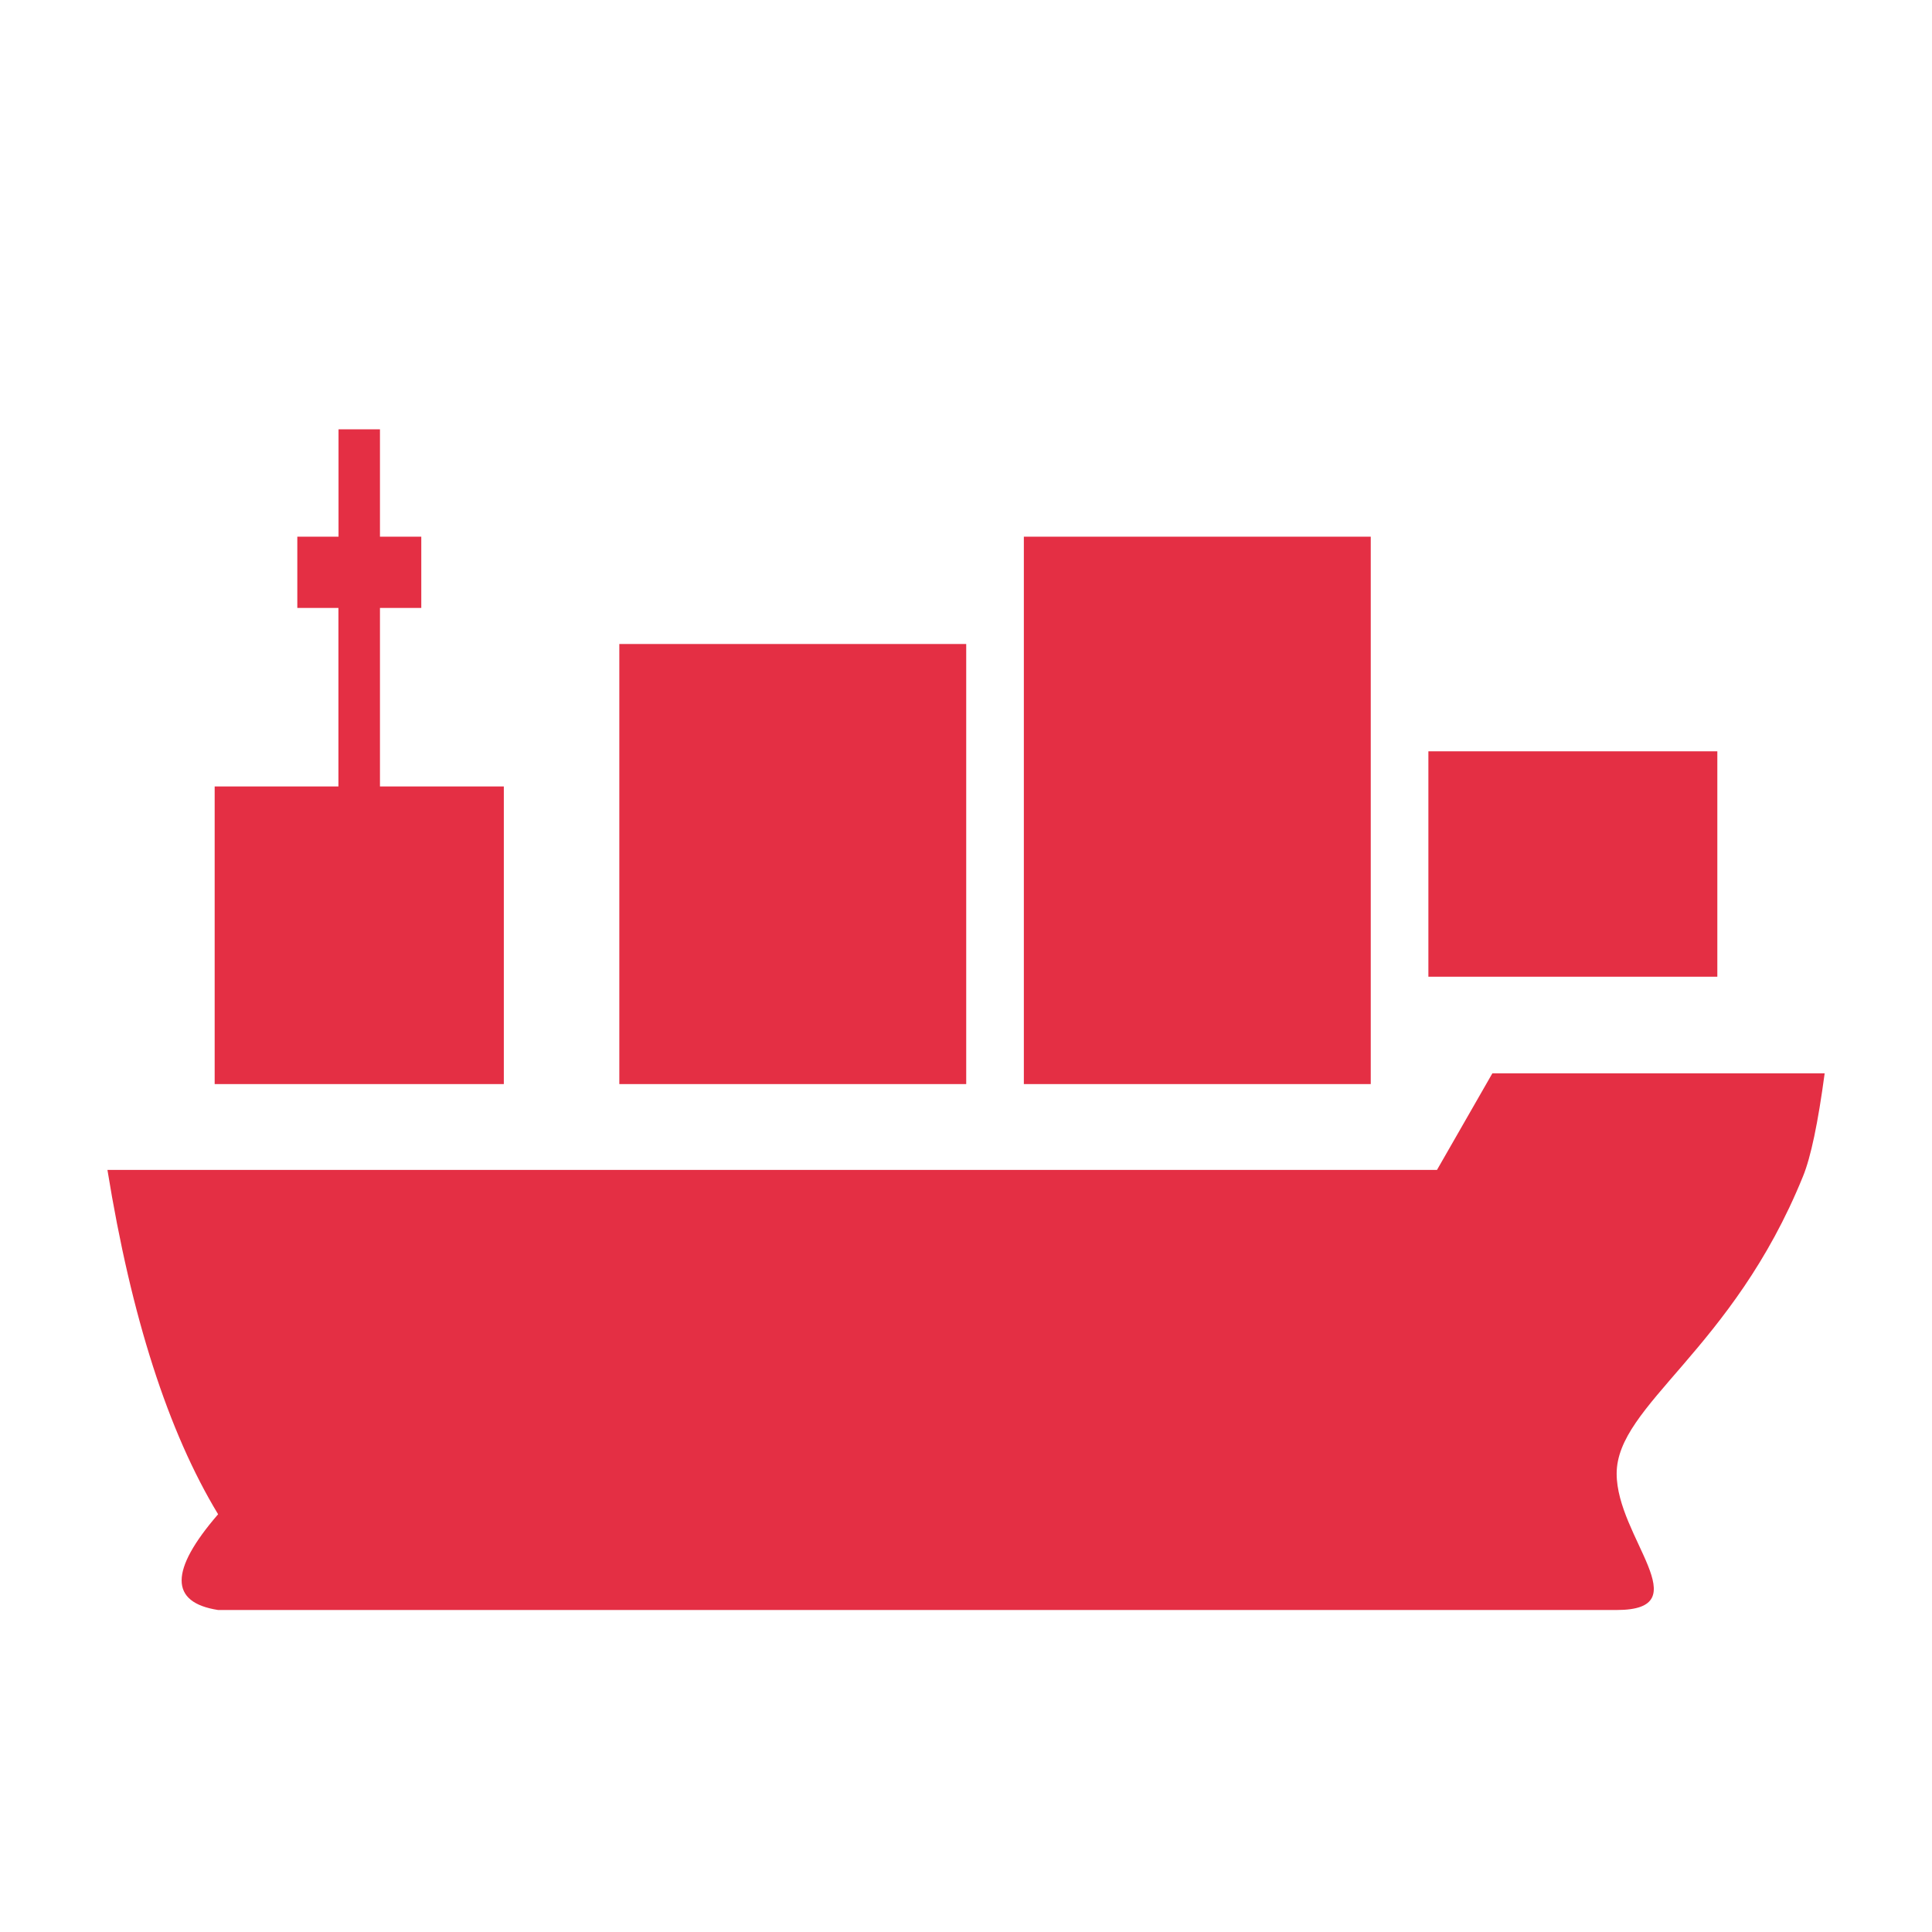 <svg xmlns="http://www.w3.org/2000/svg" width="18" height="18" viewBox="0 0 18 18">
    <g fill="none" fill-rule="evenodd">
        <path d="M0 0H18V18H0z"/>
        <path fill="#E42F44" d="M17 10c-.062.462-.129.782-.202.96-.658 1.623-1.736 2.127-1.736 2.77 0 .593.779 1.27 0 1.27H2.032c-.453-.07-.453-.368 0-.892-.465-.768-.809-1.837-1.031-3.208h12.387l.516-.9H17zM3.54 4v1h.385v.664h-.385v1.663h1.154V10.1H2V7.327h1.153V5.664H2.77V5h.384V4h.385zm5.462 2v4.1H5.77V6H9zm3.769-1v5.1H9.539V5h3.23zM16 7v2.1h-2.692V7h2.693z"/>
    </g>
</svg>
